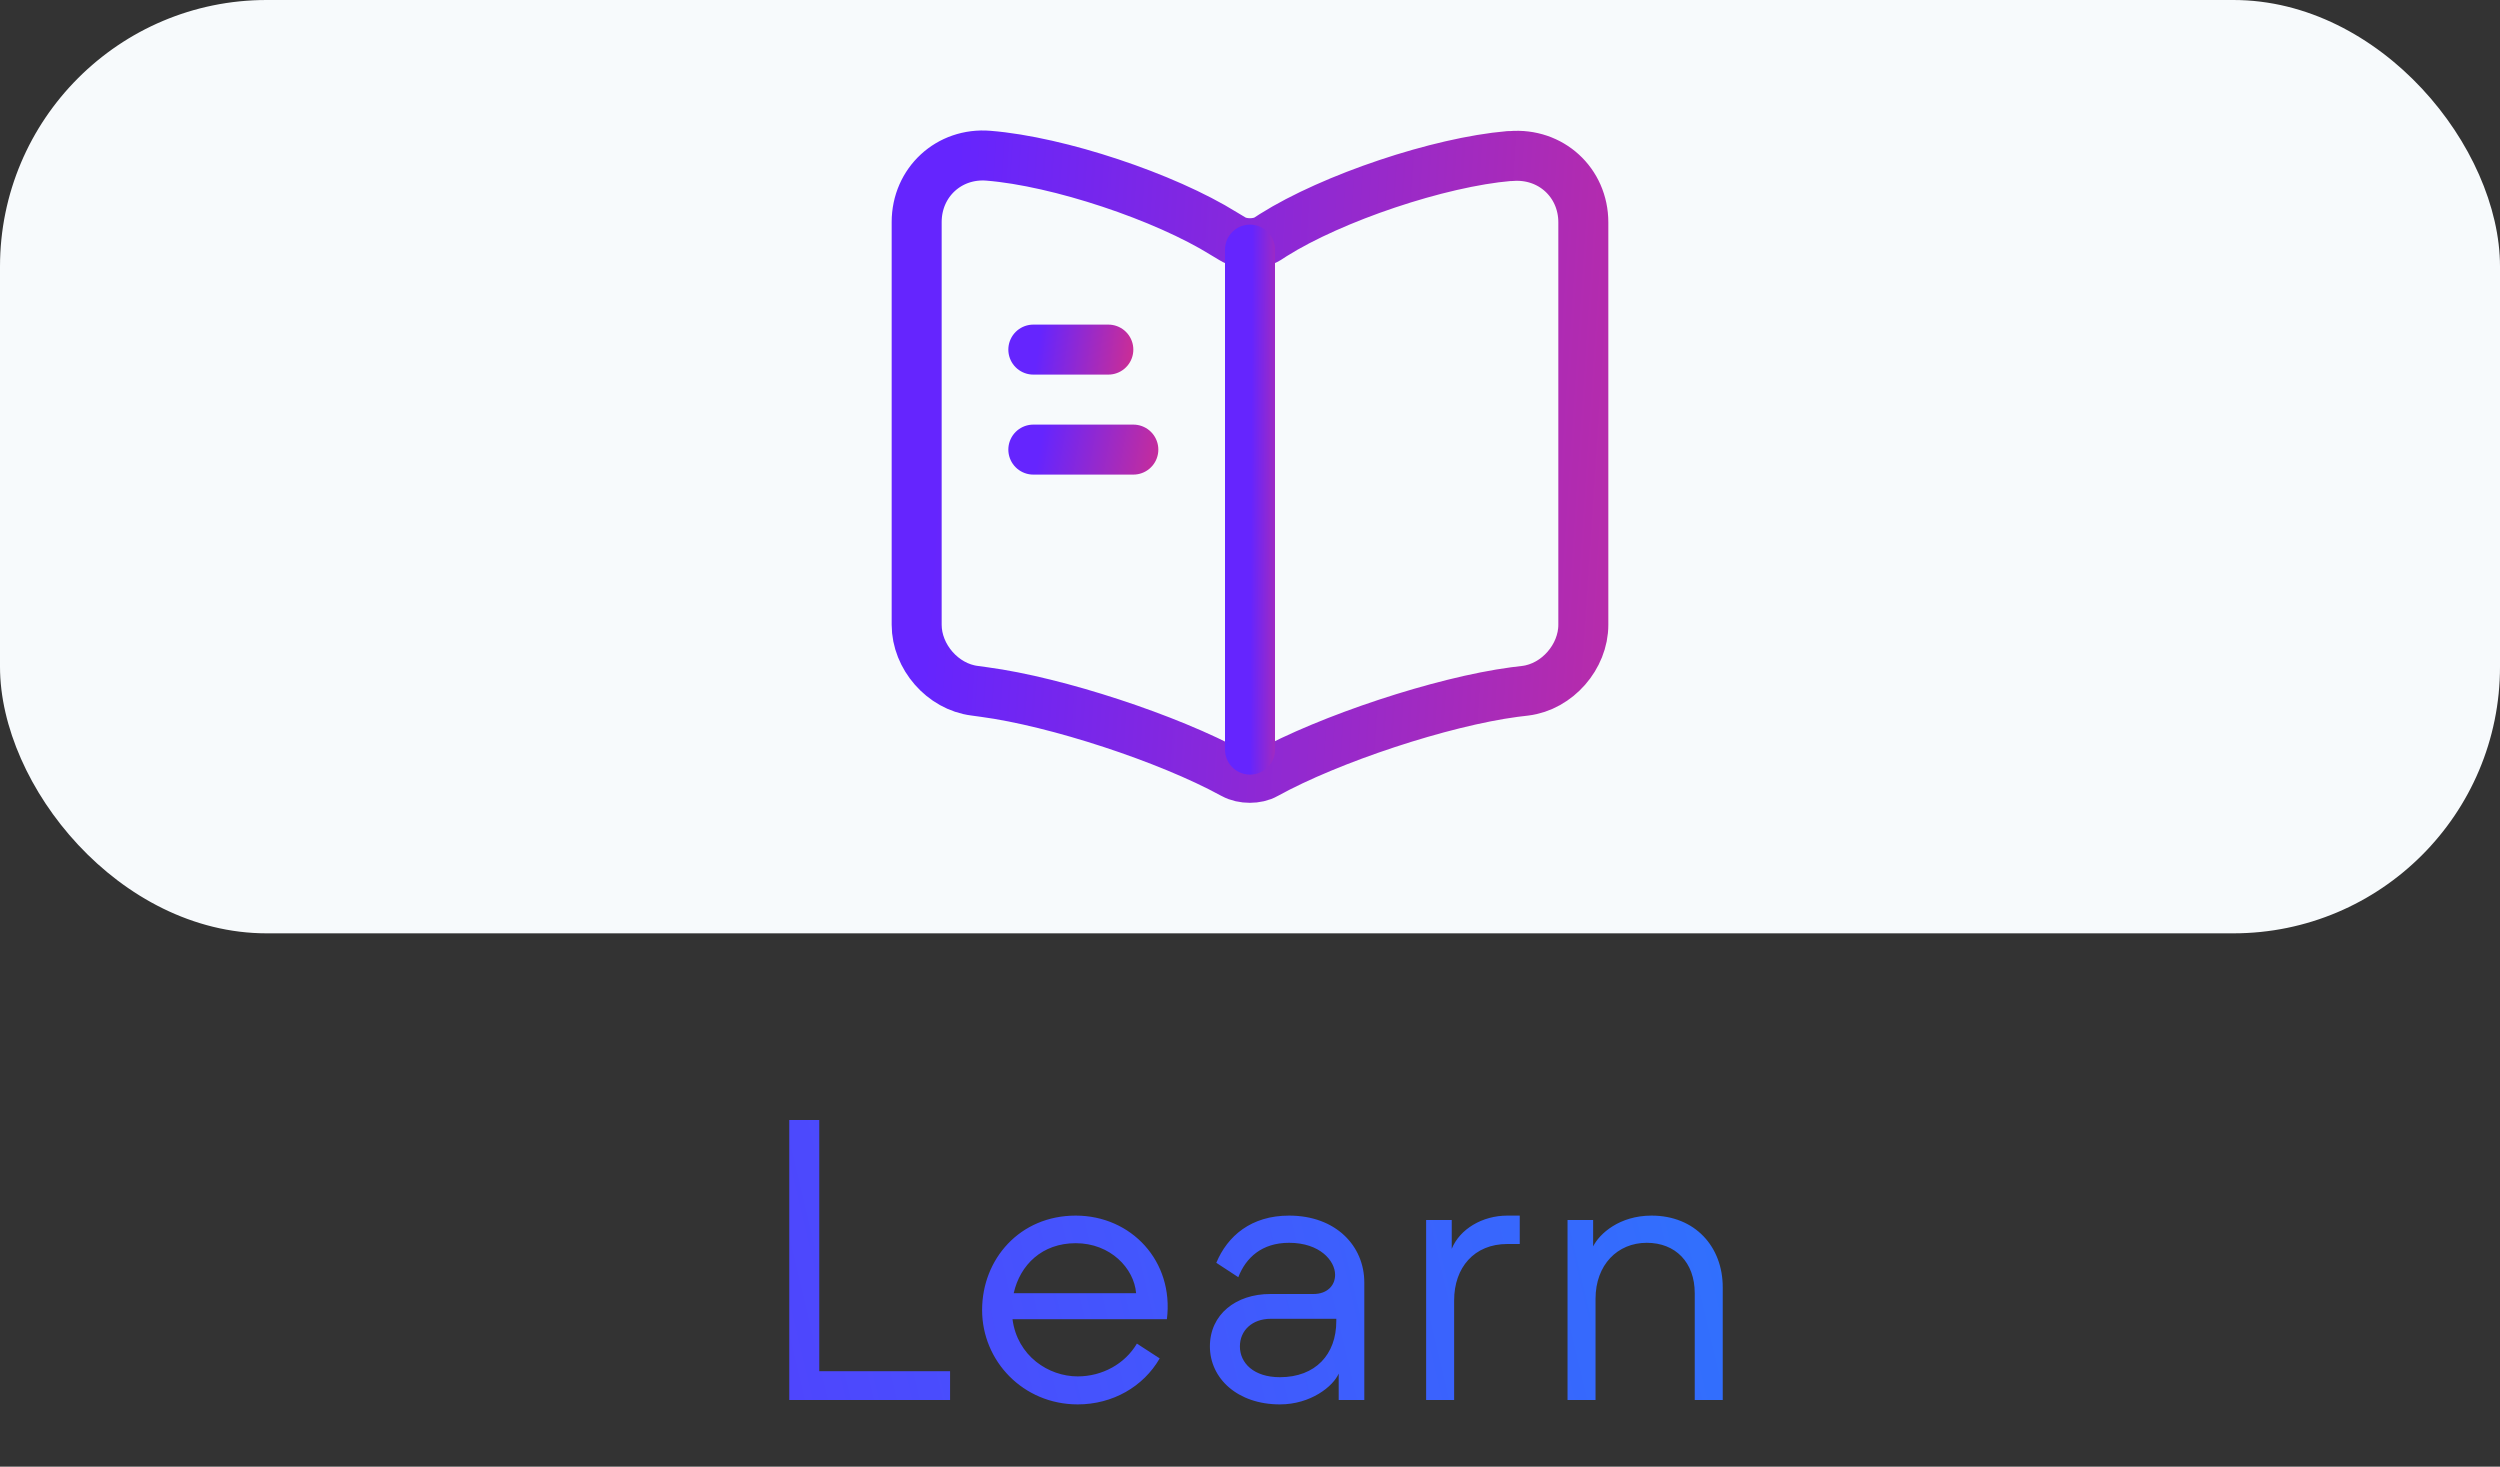 <svg viewBox="0 0 75 44" fill="none" xmlns="http://www.w3.org/2000/svg">
<rect x="0" y="0" width="75" height="44" fill="#333333" stroke="none"/>
<rect width="75" height="28" rx="8" fill="#F7FAFC"/>
<path d="M47.5 18.742V6.672C47.5 5.472 46.52 4.582 45.33 4.682H45.27C43.17 4.862 39.98 5.932 38.2 7.052L38.03 7.162C37.74 7.342 37.26 7.342 36.97 7.162L36.72 7.012C34.94 5.902 31.76 4.842 29.66 4.672C28.47 4.572 27.5 5.472 27.5 6.662V18.742C27.5 19.702 28.28 20.602 29.24 20.722L29.53 20.762C31.7 21.052 35.05 22.152 36.97 23.202L37.01 23.222C37.28 23.372 37.71 23.372 37.97 23.222C39.89 22.162 43.25 21.052 45.43 20.762L45.76 20.722C46.72 20.602 47.5 19.702 47.5 18.742Z" stroke="url(#paint0_linear_379_27199)" stroke-width="1.5" stroke-linecap="round" stroke-linejoin="round"/>
<path d="M37.5 7.488V22.488" stroke="url(#paint1_linear_379_27199)" stroke-width="1.5" stroke-linecap="round" stroke-linejoin="round"/>
<path d="M33.25 10.488H31" stroke="url(#paint2_linear_379_27199)" stroke-width="1.5" stroke-linecap="round" stroke-linejoin="round"/>
<path d="M34 13.488H31" stroke="url(#paint3_linear_379_27199)" stroke-width="1.5" stroke-linecap="round" stroke-linejoin="round"/>
<path d="M28.502 42H23.678V33.6H24.578V41.136H28.502V42ZM32.331 42.132C30.699 42.132 29.463 40.836 29.463 39.3C29.463 37.776 30.591 36.468 32.271 36.468C33.939 36.468 35.223 37.836 35.007 39.576H30.375C30.519 40.68 31.455 41.292 32.331 41.292C33.063 41.292 33.747 40.92 34.107 40.308L34.791 40.752C34.299 41.604 33.375 42.132 32.331 42.132ZM30.411 38.796H34.083C34.023 38.052 33.315 37.296 32.271 37.296C31.263 37.296 30.603 37.944 30.411 38.796ZM38.397 42.132C37.125 42.132 36.297 41.352 36.297 40.392C36.297 39.432 37.077 38.82 38.109 38.82H39.405C39.801 38.82 40.053 38.58 40.053 38.244C40.053 37.824 39.597 37.284 38.673 37.284C37.857 37.284 37.377 37.728 37.149 38.316L36.489 37.884C36.825 37.08 37.533 36.468 38.673 36.468C40.077 36.468 40.929 37.38 40.929 38.472V42H40.161V41.208C39.993 41.592 39.321 42.132 38.397 42.132ZM38.397 41.316C39.465 41.316 40.089 40.632 40.089 39.636V39.564H38.121C37.569 39.564 37.197 39.912 37.197 40.392C37.197 40.896 37.617 41.316 38.397 41.316ZM43.624 42H42.784V36.6H43.552V37.464C43.792 36.876 44.464 36.468 45.22 36.468H45.592V37.32H45.22C44.224 37.32 43.624 38.028 43.624 39.012V42ZM47.866 42H47.026V36.6H47.794V37.392C47.986 37.008 48.586 36.468 49.546 36.468C50.854 36.468 51.682 37.404 51.682 38.616V42H50.842V38.796C50.842 37.872 50.266 37.284 49.402 37.284C48.526 37.284 47.866 37.944 47.866 38.964V42Z" fill="url(#paint4_linear_379_27199)"/>
<defs>
<linearGradient id="paint0_linear_379_27199" x1="27.5" y1="23.334" x2="60.788" y2="25.527" gradientUnits="userSpaceOnUse">
<stop stop-color="#6525FE"/>
<stop offset="1" stop-color="#EA3076"/>
</linearGradient>
<linearGradient id="paint1_linear_379_27199" x1="37.5" y1="22.488" x2="39.172" y2="22.495" gradientUnits="userSpaceOnUse">
<stop stop-color="#6525FE"/>
<stop offset="1" stop-color="#EA3076"/>
</linearGradient>
<linearGradient id="paint2_linear_379_27199" x1="31" y1="11.488" x2="34.691" y2="11.999" gradientUnits="userSpaceOnUse">
<stop stop-color="#6525FE"/>
<stop offset="1" stop-color="#EA3076"/>
</linearGradient>
<linearGradient id="paint3_linear_379_27199" x1="31" y1="14.488" x2="35.85" y2="15.383" gradientUnits="userSpaceOnUse">
<stop stop-color="#6525FE"/>
<stop offset="1" stop-color="#EA3076"/>
</linearGradient>
<linearGradient id="paint4_linear_379_27199" x1="1.5" y1="44" x2="72.087" y2="27.282" gradientUnits="userSpaceOnUse">
<stop stop-color="#6525FE"/>
<stop offset="1" stop-color="#1A91FC"/>
</linearGradient>
</defs>
</svg>
